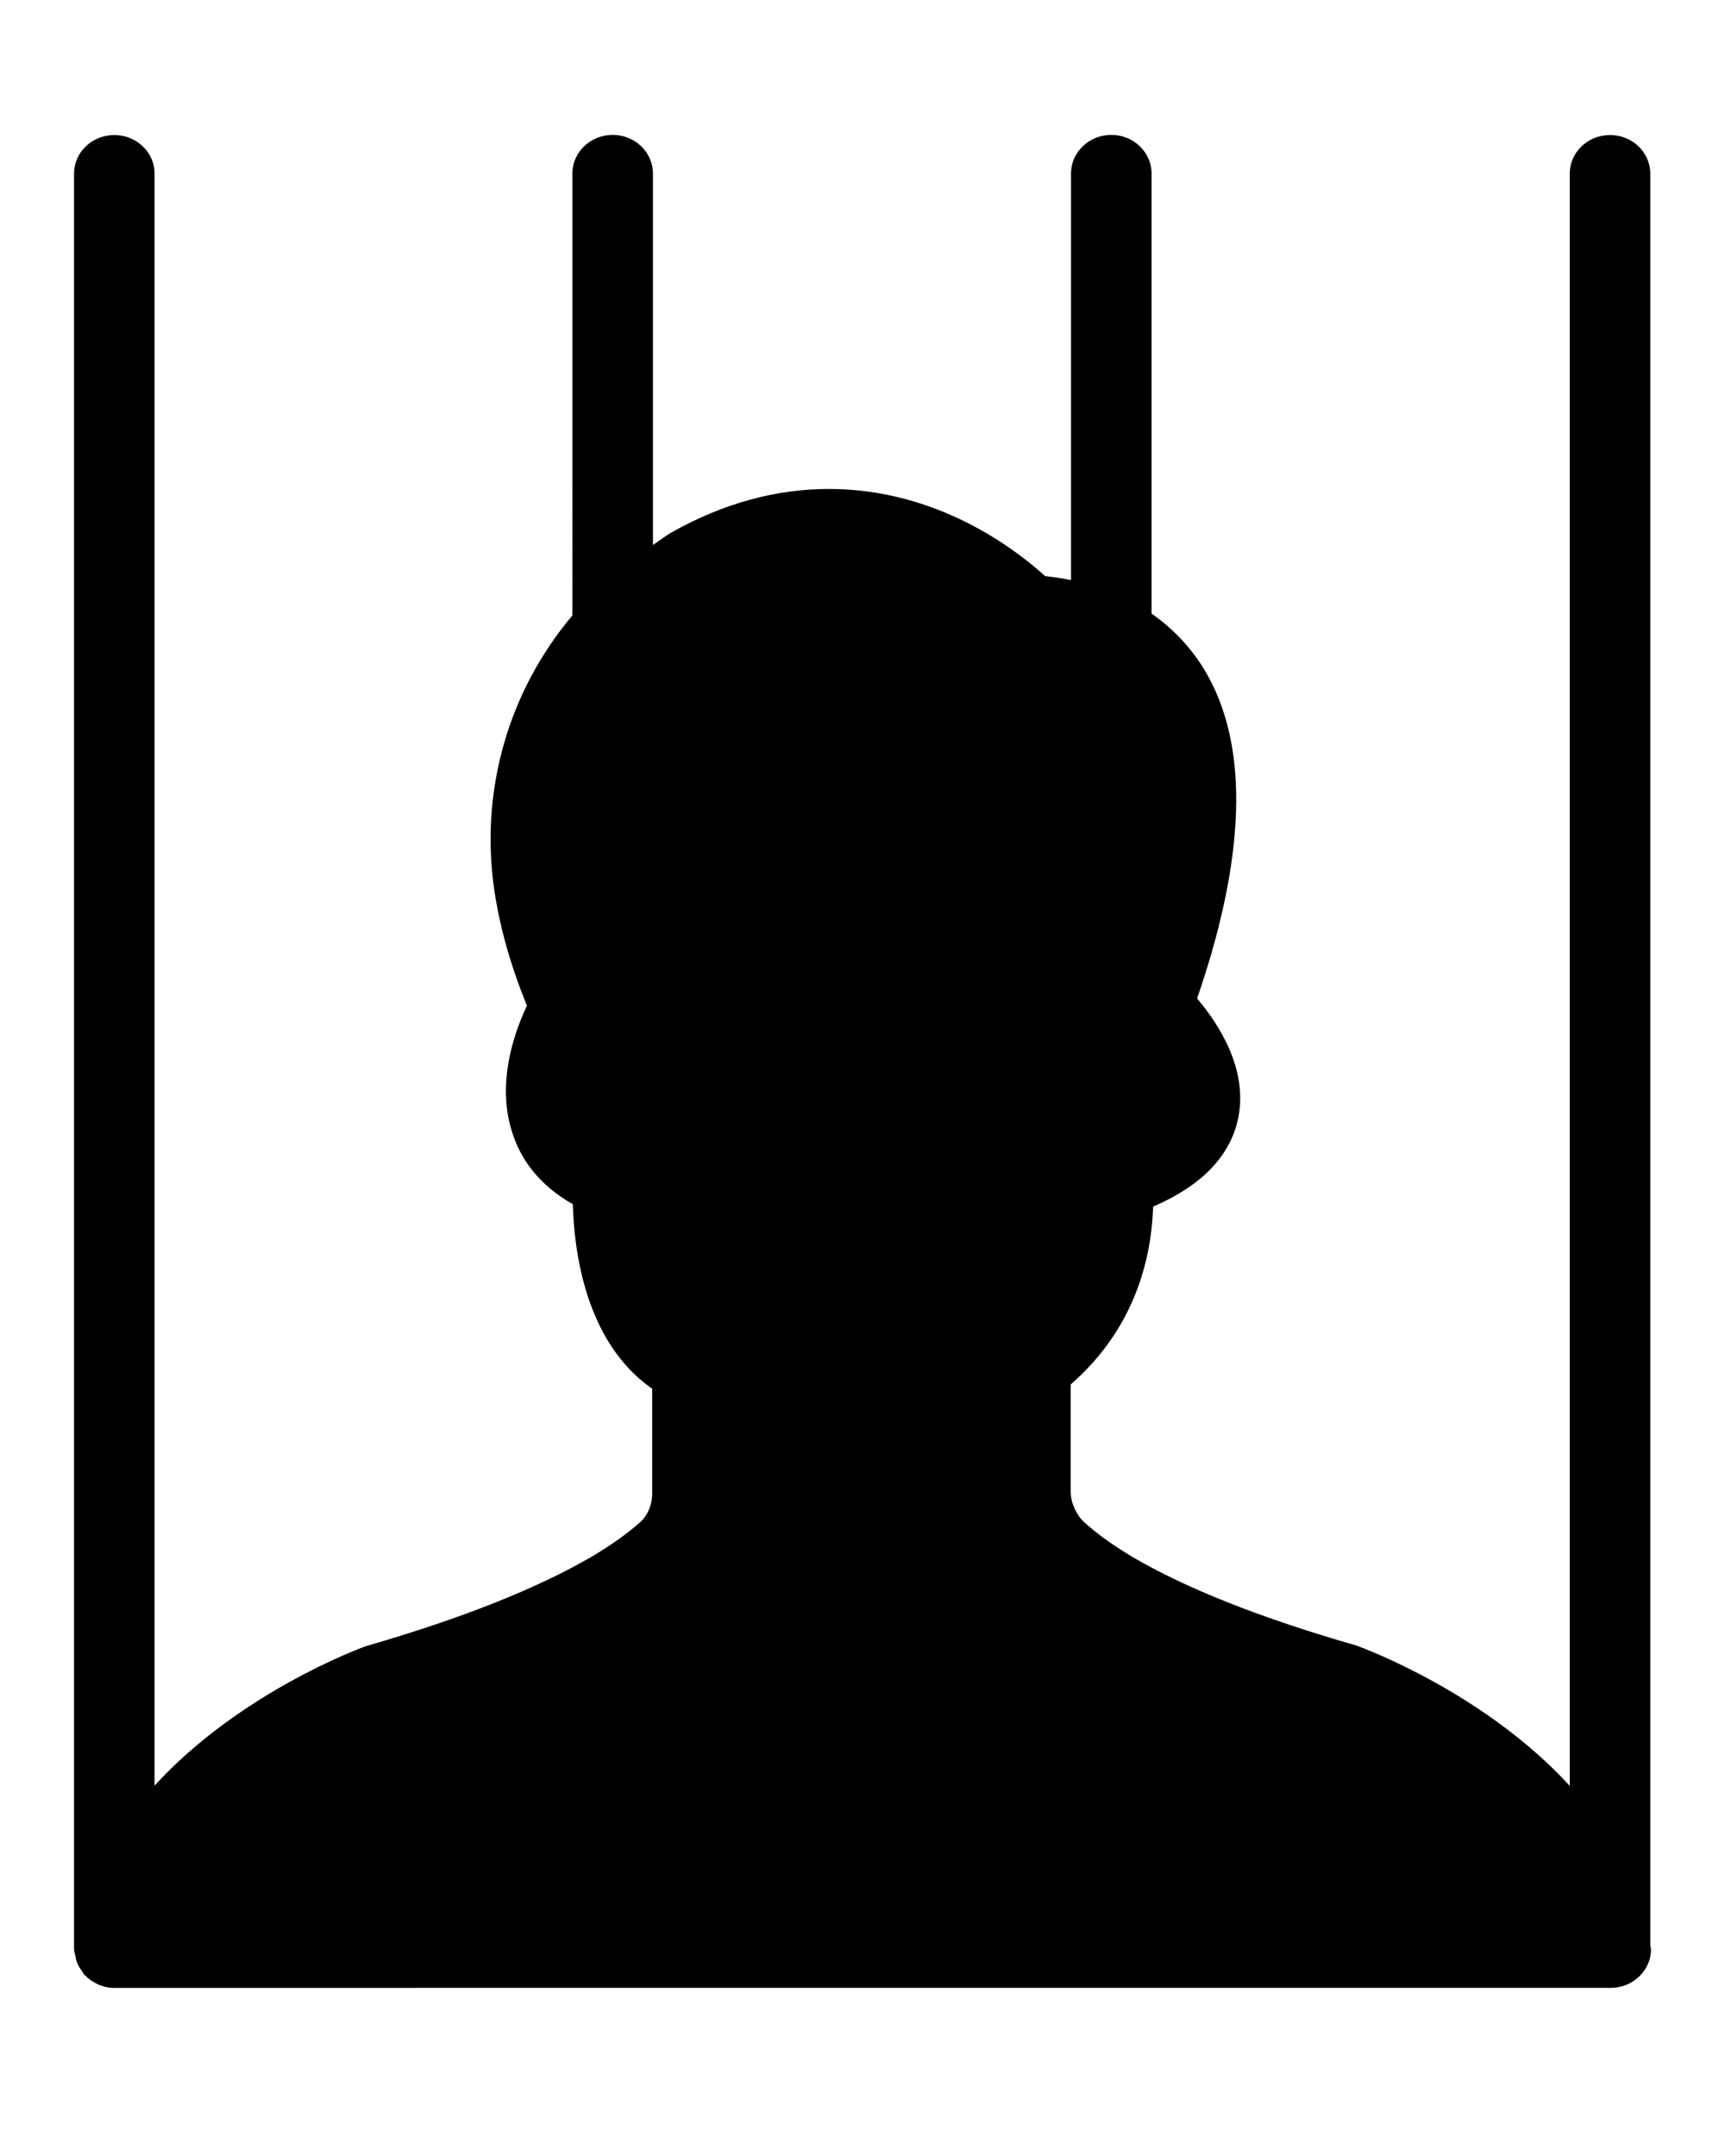<?xml version="1.0" encoding="UTF-8" standalone="no"?>
<svg
   xmlns:dc="http://purl.org/dc/elements/1.1/"
   xmlns:cc="http://creativecommons.org/ns#"
   xmlns:rdf="http://www.w3.org/1999/02/22-rdf-syntax-ns#"
   xmlns:svg="http://www.w3.org/2000/svg"
   xmlns="http://www.w3.org/2000/svg"
   xmlns:sodipodi="http://sodipodi.sourceforge.net/DTD/sodipodi-0.dtd"
   xmlns:inkscape="http://www.inkscape.org/namespaces/inkscape"
   inkscape:version="1.0rc1 (09960d6f05, 2020-04-09)"
   sodipodi:docname="noun_jail_1486903.svg"
   id="svg8"
   xml:space="preserve"
   style="enable-background:new 0 0 52 52;"
   viewBox="0 0 52 65"
   y="0px"
   x="0px"
   version="1.1"><defs
     id="defs12" /><sodipodi:namedview
     inkscape:current-layer="svg8"
     inkscape:window-maximized="1"
     inkscape:window-y="-8"
     inkscape:window-x="-8"
     inkscape:cy="32.5"
     inkscape:cx="26"
     inkscape:zoom="3.8153846"
     showgrid="false"
     id="namedview10"
     inkscape:window-height="988"
     inkscape:window-width="1680"
     inkscape:pageshadow="2"
     inkscape:pageopacity="0"
     guidetolerance="10"
     gridtolerance="10"
     objecttolerance="10"
     borderopacity="1"
     bordercolor="#666666"
     pagecolor="#ffffff" /><path
     style="stroke-width:1.189"
     inkscape:connector-curvature="0"
     id="path2"
     d="M 49.748,58.656 V 5.235 c 0,-0.643 -0.544,-1.164 -1.214,-1.164 -0.671,0 -1.214,0.521 -1.214,1.164 V 53.841 C 44.77,51.055 41.153,49.705 40.882,49.608 38.041,48.794 35.771,47.897 34.144,46.943 33.561,46.594 33.087,46.257 32.687,45.896 c -0.243,-0.221 -0.413,-0.605 -0.413,-0.931 v -3.224 c 1.712,-1.49 2.271,-3.294 2.428,-4.609 0.036,-0.279 0.049,-0.524 0.061,-0.756 1.433,-0.617 2.295,-1.49 2.55,-2.607 C 37.653,32.256 36.73,30.86 36.086,30.103 38.475,23.171 36.833,19.981 34.714,18.498 V 5.231 c 0,-0.643 -0.544,-1.164 -1.214,-1.164 -0.671,0 -1.214,0.521 -1.214,1.164 V 17.488 c -0.285,-0.055 -0.555,-0.097 -0.777,-0.117 -0.886,-0.803 -3.242,-2.63 -6.52,-2.63 -1.591,0 -3.181,0.431 -4.735,1.304 -0.202,0.115 -0.378,0.26 -0.571,0.386 V 5.231 c 0,-0.643 -0.544,-1.164 -1.214,-1.164 -0.671,0 -1.214,0.521 -1.214,1.164 V 18.554 c -1.926,2.287 -2.793,5.273 -2.355,8.278 0.17,1.129 0.474,2.223 0.984,3.491 -0.389,0.815 -0.947,2.397 -0.413,3.91 0.219,0.64 0.704,1.455 1.797,2.072 0.036,1.373 0.364,4.155 2.392,5.563 v 3.165 c 0,0.338 -0.134,0.652 -0.364,0.861 -0.413,0.361 -0.886,0.698 -1.457,1.036 -1.639,0.954 -3.91,1.862 -6.812,2.7 -0.225,0.08 -3.822,1.419 -6.367,4.203 V 5.235 c 0,-0.643 -0.544,-1.164 -1.214,-1.164 -0.671,0 -1.214,0.521 -1.214,1.164 V 58.769 c 0,0.074 0.03,0.139 0.044,0.209 0.01,0.053 0.015,0.104 0.033,0.155 0.04,0.115 0.101,0.215 0.175,0.311 0.019,0.025 0.024,0.056 0.045,0.08 0.006,0.007 0.016,0.01 0.023,0.016 0.107,0.114 0.233,0.207 0.379,0.273 0.006,0.003 0.01,0.008 0.016,0.011 0.153,0.067 0.32,0.109 0.5,0.109 0.004,0 0.007,-0.002 0.01,-0.002 H 48.523 c 0.004,0 0.007,0.002 0.01,0.002 0.004,0 0.007,-0.002 0.01,-0.002 0.003,0 0.006,0 0.012,0 0.668,0 1.214,-0.524 1.214,-1.164 0,-0.04 -0.019,-0.073 -0.023,-0.111 z" /></svg>

